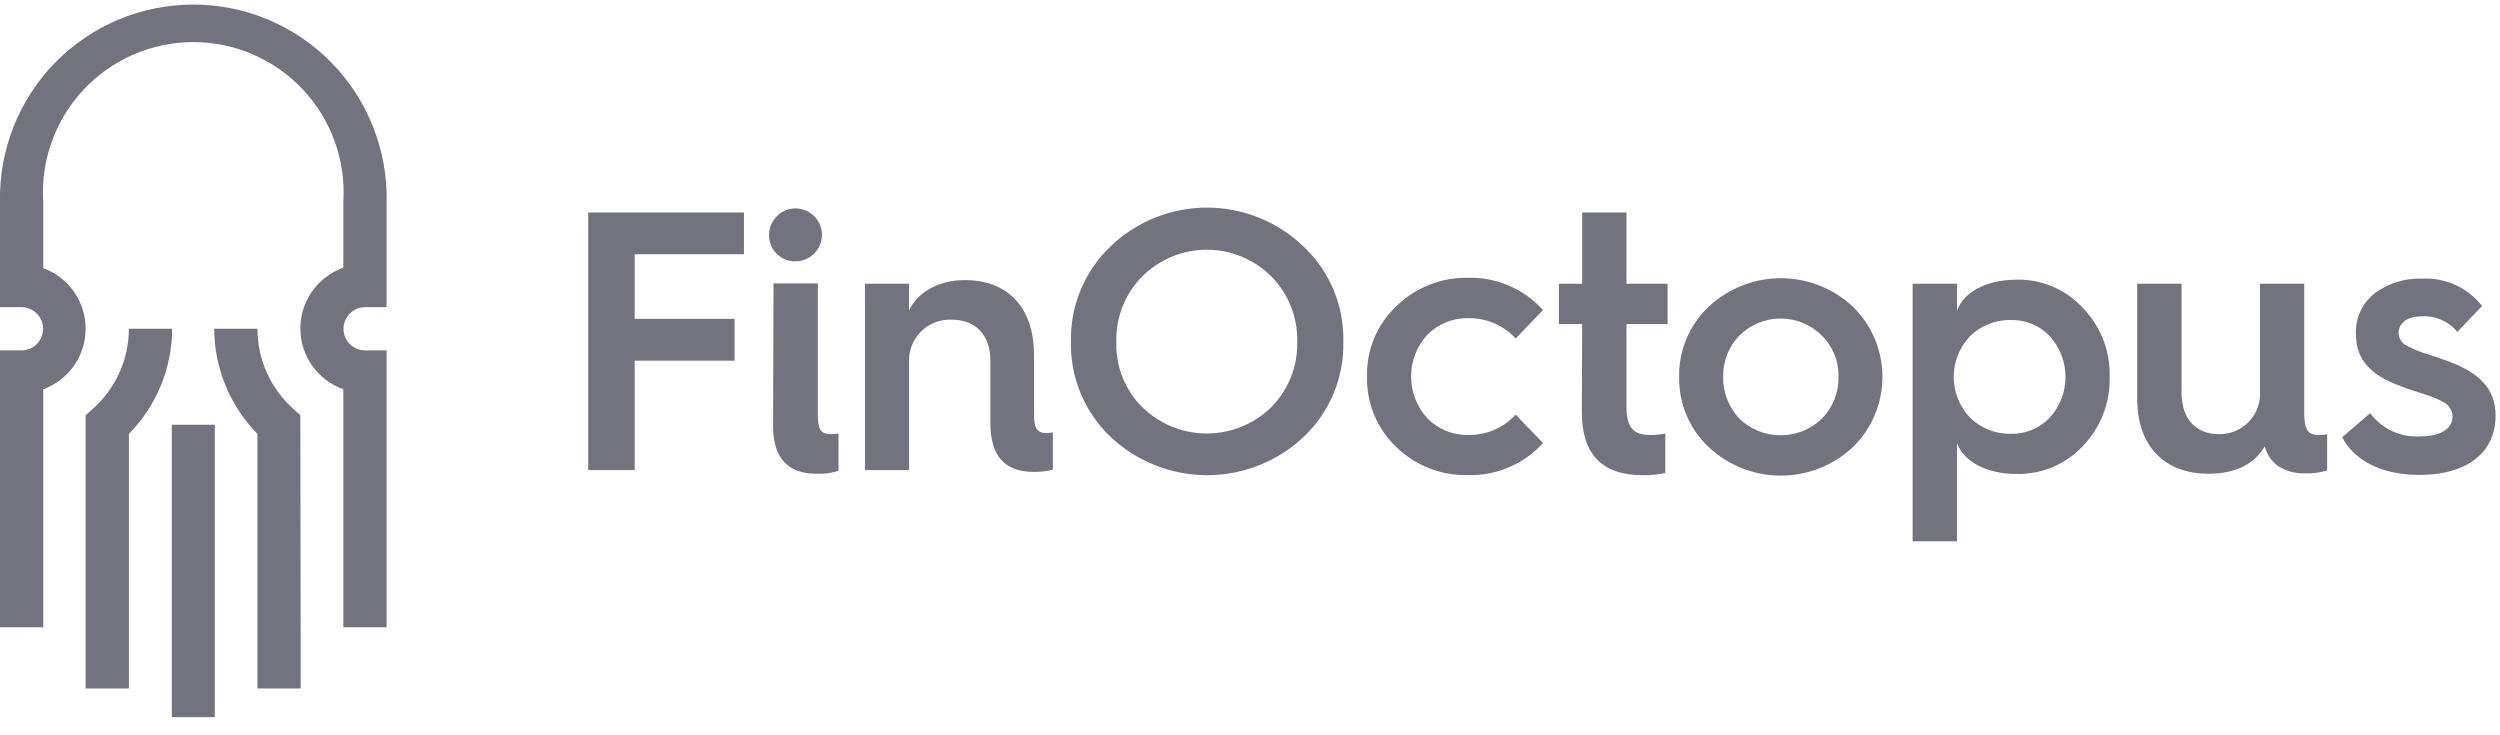 <svg width="119" height="35" viewBox="0 0 119 35" fill="none" xmlns="http://www.w3.org/2000/svg">
<path d="M28 22.376V10.113H35.412V12.102H30.211V15.178H34.967V17.167H30.211V22.376H28Z" fill="#737380"/>
<path d="M36.606 11.204C36.601 10.954 36.67 10.709 36.806 10.499C36.941 10.288 37.135 10.123 37.364 10.024C37.594 9.924 37.847 9.895 38.093 9.94C38.339 9.986 38.566 10.103 38.745 10.277C38.924 10.451 39.047 10.675 39.099 10.92C39.15 11.164 39.128 11.418 39.035 11.65C38.941 11.882 38.781 12.081 38.574 12.222C38.368 12.362 38.124 12.438 37.874 12.44C37.709 12.444 37.545 12.415 37.391 12.355C37.238 12.295 37.097 12.205 36.979 12.09C36.861 11.975 36.767 11.837 36.703 11.685C36.639 11.533 36.606 11.369 36.606 11.204ZM36.82 13.49H38.928V19.736C38.928 20.42 39.068 20.667 39.546 20.667C39.669 20.667 39.791 20.656 39.912 20.634V22.409C39.573 22.52 39.215 22.568 38.858 22.549C37.504 22.549 36.799 21.795 36.799 20.3L36.82 13.49Z" fill="#737380"/>
<path d="M41.172 22.376V13.506H43.268V14.774C43.68 13.914 44.672 13.333 45.924 13.333C48.016 13.333 49.218 14.688 49.218 16.887V19.683C49.218 20.37 49.342 20.613 49.815 20.613C49.916 20.611 50.017 20.6 50.116 20.58V22.355C49.818 22.433 49.51 22.469 49.202 22.462C47.81 22.462 47.143 21.688 47.143 20.14V17.183C47.143 15.948 46.455 15.215 45.278 15.215C45.007 15.206 44.738 15.253 44.487 15.354C44.236 15.455 44.009 15.608 43.82 15.801C43.631 15.995 43.485 16.226 43.391 16.48C43.297 16.733 43.256 17.004 43.272 17.274V22.376H41.172Z" fill="#737380"/>
<path d="M52.858 20.79C52.247 20.208 51.764 19.504 51.44 18.724C51.115 17.944 50.958 17.105 50.977 16.261C50.958 15.416 51.115 14.578 51.44 13.798C51.764 13.018 52.247 12.314 52.858 11.731C54.093 10.545 55.739 9.882 57.452 9.882C59.164 9.882 60.81 10.545 62.045 11.731C62.661 12.311 63.149 13.014 63.476 13.794C63.803 14.574 63.962 15.415 63.943 16.261C63.962 17.105 63.804 17.944 63.48 18.724C63.156 19.504 62.673 20.208 62.061 20.79C60.817 21.965 59.171 22.619 57.46 22.619C55.749 22.619 54.102 21.965 52.858 20.79ZM54.373 19.382C55.194 20.185 56.296 20.634 57.443 20.634C58.591 20.634 59.693 20.185 60.513 19.382C60.918 18.973 61.236 18.486 61.448 17.951C61.66 17.417 61.762 16.844 61.748 16.269C61.762 15.694 61.66 15.122 61.448 14.587C61.236 14.052 60.918 13.565 60.513 13.156C59.698 12.344 58.594 11.887 57.443 11.887C56.292 11.887 55.189 12.344 54.373 13.156C53.968 13.565 53.65 14.051 53.438 14.586C53.225 15.121 53.123 15.694 53.138 16.269C53.12 16.845 53.22 17.418 53.431 17.953C53.643 18.488 53.962 18.975 54.369 19.382H54.373Z" fill="#737380"/>
<path d="M73.447 14.758L72.145 16.113C71.86 15.801 71.511 15.554 71.123 15.387C70.735 15.22 70.316 15.138 69.893 15.145C69.531 15.137 69.171 15.202 68.835 15.338C68.499 15.474 68.195 15.678 67.941 15.936C67.443 16.477 67.167 17.186 67.167 17.922C67.167 18.658 67.443 19.367 67.941 19.909C68.195 20.169 68.499 20.373 68.834 20.51C69.17 20.646 69.531 20.713 69.893 20.704C70.316 20.711 70.735 20.629 71.123 20.462C71.511 20.295 71.86 20.048 72.145 19.736L73.447 21.087C72.999 21.582 72.45 21.975 71.837 22.239C71.223 22.503 70.56 22.631 69.893 22.614C69.261 22.632 68.632 22.523 68.043 22.294C67.454 22.064 66.917 21.72 66.463 21.28C66.009 20.849 65.651 20.326 65.411 19.748C65.171 19.169 65.056 18.547 65.071 17.92C65.055 17.297 65.171 16.676 65.411 16.1C65.651 15.524 66.009 15.005 66.463 14.577C66.916 14.134 67.452 13.786 68.041 13.554C68.63 13.321 69.26 13.208 69.893 13.222C70.561 13.207 71.224 13.337 71.838 13.602C72.451 13.867 73 14.261 73.447 14.758Z" fill="#737380"/>
<path d="M75.312 15.425H74.204V13.506H75.312V10.113H77.42V13.506H79.376V15.425H77.42V19.382C77.42 20.35 77.758 20.704 78.532 20.704C78.779 20.707 79.026 20.683 79.269 20.634V22.516C78.91 22.591 78.544 22.625 78.178 22.619C76.259 22.619 75.295 21.618 75.295 19.613L75.312 15.425Z" fill="#737380"/>
<path d="M79.928 17.941C79.916 17.316 80.035 16.696 80.278 16.12C80.52 15.544 80.881 15.026 81.336 14.597C82.266 13.727 83.492 13.243 84.766 13.243C86.04 13.243 87.266 13.727 88.196 14.597C88.642 15.033 88.996 15.553 89.238 16.127C89.479 16.701 89.604 17.318 89.604 17.941C89.604 18.564 89.479 19.181 89.238 19.755C88.996 20.329 88.642 20.849 88.196 21.285C87.266 22.155 86.04 22.639 84.766 22.639C83.492 22.639 82.266 22.155 81.336 21.285C80.881 20.856 80.52 20.338 80.278 19.762C80.035 19.186 79.916 18.566 79.928 17.941ZM86.718 19.93C86.977 19.669 87.182 19.358 87.318 19.017C87.455 18.675 87.521 18.309 87.512 17.941C87.522 17.575 87.457 17.212 87.32 16.872C87.183 16.533 86.978 16.225 86.718 15.969C86.196 15.452 85.492 15.162 84.758 15.162C84.023 15.162 83.319 15.452 82.798 15.969C82.544 16.229 82.344 16.538 82.211 16.877C82.079 17.215 82.015 17.577 82.023 17.941C82.008 18.68 82.287 19.395 82.798 19.93C83.324 20.437 84.027 20.721 84.758 20.721C85.489 20.721 86.191 20.437 86.718 19.93Z" fill="#737380"/>
<path d="M93.153 25.768H91.041V13.506H93.153V14.791C93.454 13.93 94.525 13.313 95.987 13.313C96.576 13.299 97.163 13.411 97.706 13.642C98.249 13.873 98.737 14.217 99.136 14.651C99.561 15.086 99.893 15.601 100.114 16.167C100.334 16.733 100.439 17.338 100.421 17.945C100.436 18.552 100.33 19.156 100.11 19.721C99.889 20.287 99.558 20.803 99.136 21.239C98.734 21.668 98.245 22.007 97.702 22.235C97.159 22.463 96.575 22.574 95.987 22.561C94.525 22.561 93.454 21.943 93.153 21.083V25.768ZM93.771 16.006C93.274 16.527 92.996 17.22 92.996 17.941C92.996 18.662 93.274 19.355 93.771 19.876C94.026 20.127 94.329 20.325 94.661 20.458C94.993 20.591 95.349 20.656 95.707 20.65C96.054 20.66 96.4 20.596 96.722 20.462C97.043 20.329 97.333 20.129 97.572 19.876C98.052 19.346 98.318 18.656 98.318 17.941C98.318 17.226 98.052 16.536 97.572 16.006C97.333 15.752 97.043 15.553 96.722 15.419C96.4 15.286 96.054 15.222 95.707 15.232C95.349 15.225 94.993 15.291 94.661 15.424C94.329 15.557 94.026 15.754 93.771 16.006Z" fill="#737380"/>
<path d="M101.731 13.506H103.843V18.698C103.843 19.909 104.493 20.667 105.638 20.667C105.904 20.67 106.167 20.617 106.411 20.513C106.656 20.409 106.876 20.256 107.058 20.062C107.24 19.869 107.38 19.64 107.468 19.389C107.557 19.139 107.593 18.873 107.574 18.608V13.506H109.682V19.683C109.682 20.44 109.859 20.704 110.336 20.704C110.46 20.704 110.616 20.704 110.773 20.667V22.392C110.438 22.497 110.087 22.545 109.735 22.532C109.276 22.551 108.822 22.429 108.434 22.182C108.122 21.953 107.898 21.622 107.8 21.247C107.289 22.112 106.392 22.549 105.111 22.549C102.999 22.549 101.731 21.194 101.731 18.995V13.506Z" fill="#737380"/>
<path d="M112.819 19.666C113.088 20.029 113.442 20.32 113.85 20.514C114.258 20.707 114.707 20.796 115.158 20.774C116.266 20.774 116.744 20.362 116.744 19.806C116.733 19.653 116.679 19.506 116.589 19.381C116.499 19.257 116.375 19.16 116.233 19.102C115.97 18.963 115.694 18.852 115.409 18.768C115.146 18.678 114.619 18.521 114.318 18.398C112.894 17.887 112.14 17.163 112.14 15.899C112.124 15.528 112.197 15.159 112.353 14.823C112.508 14.486 112.741 14.191 113.034 13.963C113.677 13.485 114.464 13.238 115.265 13.263C115.815 13.232 116.364 13.333 116.866 13.56C117.368 13.787 117.808 14.131 118.148 14.564L116.97 15.8C116.762 15.548 116.497 15.35 116.197 15.221C115.897 15.092 115.57 15.036 115.245 15.059C114.594 15.059 114.174 15.376 114.174 15.853C114.177 15.984 114.218 16.111 114.291 16.22C114.364 16.329 114.466 16.414 114.586 16.467C114.819 16.588 115.059 16.694 115.306 16.784C115.57 16.854 116.064 17.031 116.414 17.154C118.061 17.735 118.79 18.526 118.79 19.794C118.79 21.441 117.555 22.606 115.15 22.606C113.371 22.606 112.054 21.919 111.489 20.811L112.819 19.666Z" fill="#737380"/>
<g clip-path="url(#clip0_13_1199)">
<path d="M18.402 29.857H16.343V18.529C15.745 18.318 15.226 17.926 14.86 17.408C14.493 16.89 14.297 16.271 14.297 15.636C14.297 15.002 14.493 14.383 14.86 13.865C15.226 13.347 15.745 12.955 16.343 12.744V9.614C16.405 8.638 16.266 7.66 15.935 6.74C15.605 5.819 15.089 4.976 14.419 4.263C13.75 3.55 12.942 2.982 12.044 2.593C11.147 2.204 10.179 2.004 9.201 2.004C8.223 2.004 7.255 2.204 6.358 2.593C5.46 2.982 4.652 3.55 3.982 4.263C3.313 4.976 2.797 5.819 2.466 6.74C2.135 7.66 1.997 8.638 2.059 9.614V12.764C2.65 12.98 3.161 13.372 3.522 13.888C3.883 14.403 4.076 15.017 4.076 15.647C4.076 16.276 3.883 16.89 3.522 17.406C3.161 17.922 2.65 18.314 2.059 18.529V29.857H-2.87602e-06V16.68H1.021C1.294 16.68 1.556 16.572 1.749 16.379C1.942 16.186 2.051 15.924 2.051 15.651C2.051 15.378 1.942 15.116 1.749 14.923C1.556 14.73 1.294 14.621 1.021 14.621H-2.87602e-06V9.614C-0.026 8.39 0.193 7.172 0.644 6.033C1.094 4.894 1.768 3.857 2.625 2.981C3.482 2.106 4.505 1.411 5.634 0.936C6.763 0.461 7.976 0.217 9.201 0.217C10.426 0.217 11.638 0.461 12.768 0.936C13.897 1.411 14.92 2.106 15.777 2.981C16.634 3.857 17.307 4.894 17.758 6.033C18.209 7.172 18.428 8.39 18.402 9.614V14.621H17.381C17.108 14.621 16.846 14.73 16.653 14.923C16.46 15.116 16.351 15.378 16.351 15.651C16.351 15.924 16.46 16.186 16.653 16.379C16.846 16.572 17.108 16.68 17.381 16.68H18.402V29.857Z" fill="#737380"/>
<path d="M6.135 32.772H4.076V19.764L4.418 19.46C4.957 18.981 5.388 18.394 5.684 17.737C5.98 17.079 6.134 16.367 6.135 15.647H8.194C8.189 17.521 7.45 19.318 6.135 20.654V32.772Z" fill="#737380"/>
<path d="M14.313 32.772H12.254V20.654C10.941 19.317 10.203 17.52 10.195 15.647H12.254C12.254 16.366 12.405 17.076 12.698 17.732C12.992 18.389 13.419 18.976 13.955 19.456L14.296 19.76L14.313 32.772Z" fill="#737380"/>
<path d="M10.224 20.217H8.178V34.135H10.224V20.217Z" fill="#737380"/>
</g>
<defs>
<clipPath id="clip0_13_1199">
<rect width="18.529" height="34.176" fill="white"/>
</clipPath>
</defs>
</svg>

